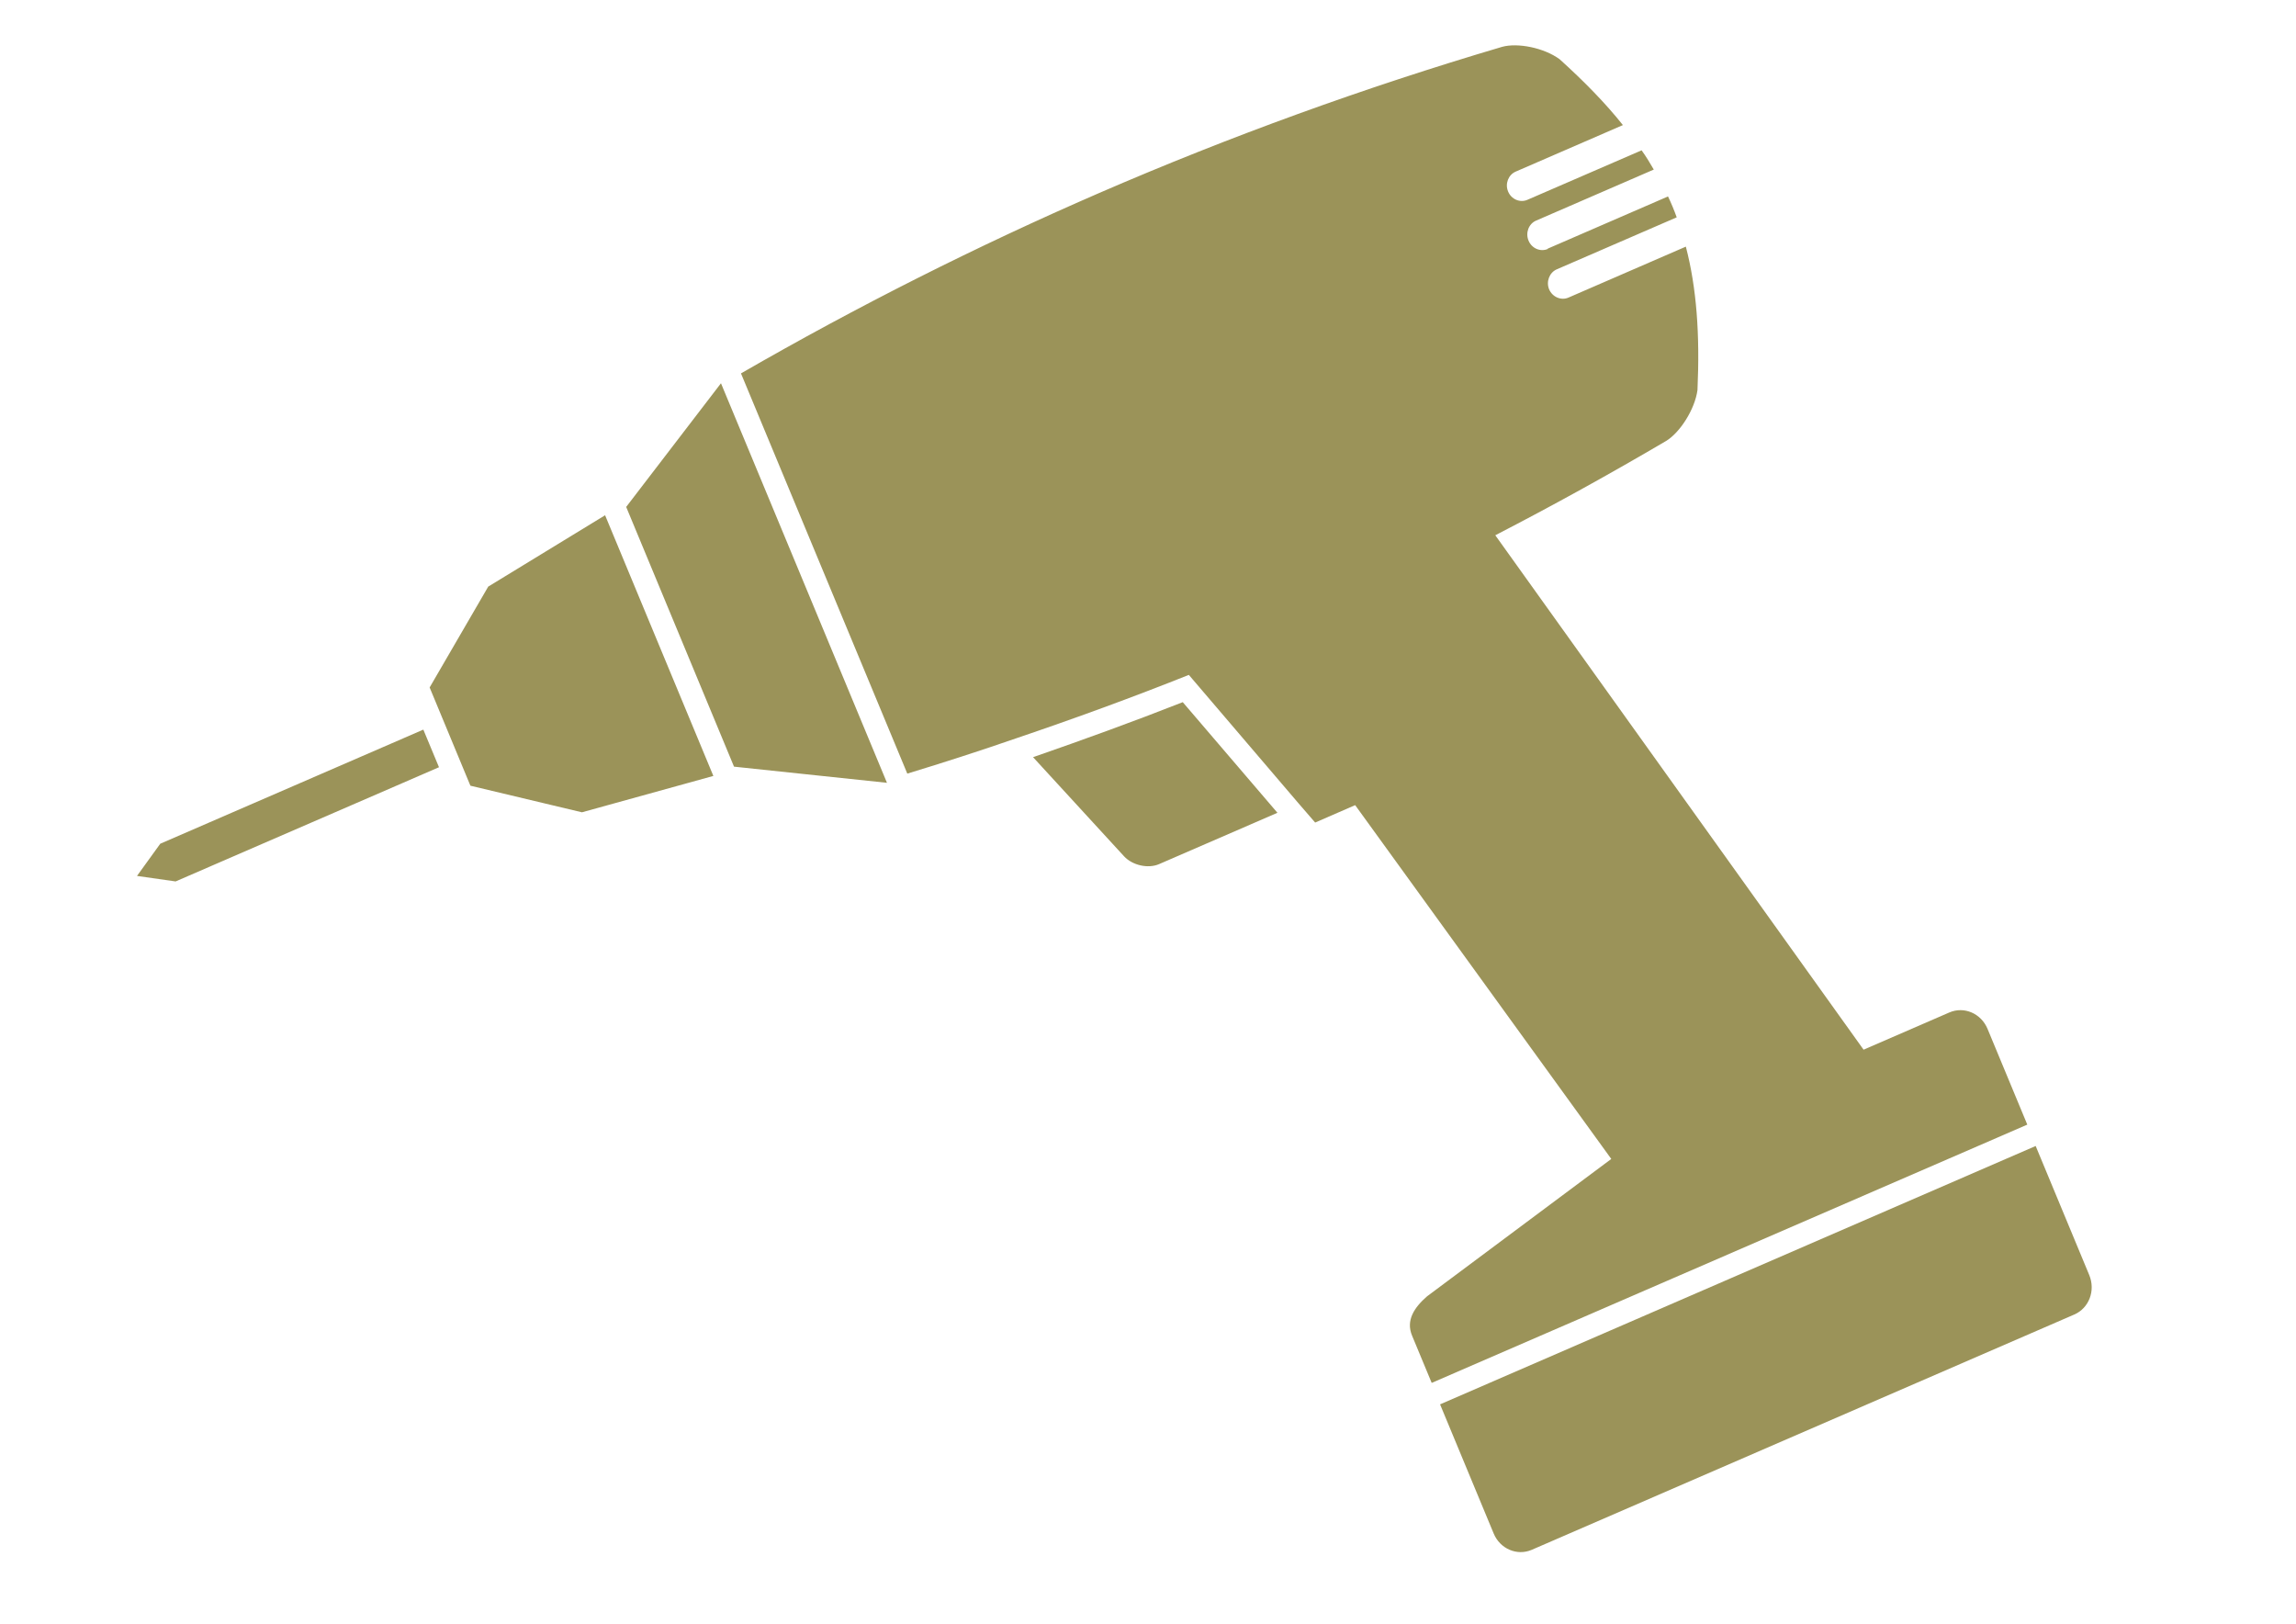 <?xml version="1.0" encoding="utf-8"?>
<!-- Generator: Adobe Illustrator 26.0.2, SVG Export Plug-In . SVG Version: 6.00 Build 0)  -->
<svg version="1.1"
	 id="SVGRoot" inkscape:version="0.92.1 r15371" sodipodi:docname="1.svg" xmlns:cc="http://creativecommons.org/ns#" xmlns:dc="http://purl.org/dc/elements/1.1/" xmlns:inkscape="http://www.inkscape.org/namespaces/inkscape" xmlns:rdf="http://www.w3.org/1999/02/22-rdf-syntax-ns#" xmlns:sodipodi="http://sodipodi.sourceforge.net/DTD/sodipodi-0.dtd" xmlns:svg="http://www.w3.org/2000/svg"
	 xmlns="http://www.w3.org/2000/svg" xmlns:xlink="http://www.w3.org/1999/xlink" x="0px" y="0px" viewBox="0 0 841.89 595.28"
	 style="enable-background:new 0 0 841.89 595.28;" xml:space="preserve">
<style type="text/css">
	.st0{fill:#9B9359;}
</style>
<sodipodi:namedview  bordercolor="#666666" borderopacity="1.0" id="base" inkscape:current-layer="layer1" inkscape:cx="418.16604" inkscape:cy="396.85039" inkscape:document-units="mm" inkscape:pageopacity="0.0" inkscape:pageshadow="2" inkscape:window-height="623" inkscape:window-maximized="1" inkscape:window-width="853" inkscape:window-x="-8" inkscape:window-y="-8" inkscape:zoom="0.35" pagecolor="#ffffff" showgrid="false">
	</sodipodi:namedview>
<g id="layer1" inkscape:groupmode="layer" inkscape:label="Camada 1">
	<g id="g200" transform="matrix(3.986,0,0,-3.545,265.52,37.421)">
		<path id="path198" inkscape:connector-curvature="0" class="st0" d="M75.77-15.19c-0.68-0.33-1.48,0.06-1.77,0.86
			c-0.3,0.8,0.01,1.74,0.69,2.07l10.83,5.28c-0.35,0.68-0.7,1.34-1.12,1.99l-10.51-5.12c-0.68-0.33-1.48,0.06-1.77,0.86
			c-0.3,0.8,0.02,1.73,0.7,2.06l9.86,4.81c-1.6,2.26-3.53,4.48-5.82,6.81c-1.44,1.19-3.87,1.73-5.3,1.28
			C58.84,1.48,46.52-3.55,34.51-9.4C23.26-14.89,12.32-21.08,1.55-28.06l15.3-41.39c3.36,1.15,6.7,2.36,10.01,3.65
			c5.36,2.04,10.67,4.22,15.89,6.56l10.08-13.27l1.54-2l3.68,1.8l23.56-36.59l-16.95-14.21c-1.17-1.15-1.97-2.48-1.37-4.08l1.8-4.87
			l54.79,26.71l-3.66,9.91c-0.59,1.59-2.15,2.35-3.51,1.69l-7.89-3.85L70.94-44.8c5.29,3.07,10.52,6.32,15.71,9.75
			c1.28,0.87,2.65,3.27,2.89,5.27c0.23,5.78-0.08,10.55-1.07,14.83l-10.8-5.27c-0.68-0.33-1.48,0.06-1.78,0.86
			c-0.29,0.79,0.03,1.73,0.7,2.06l11.04,5.38c-0.24,0.75-0.51,1.48-0.8,2.16l-11.07-5.4L75.77-15.19z M70.79-148.03
			c0.59-1.6,2.16-2.35,3.51-1.69l49.9,24.33c1.36,0.66,1.97,2.48,1.38,4.08l-4.93,13.35l-54.79-26.72L70.79-148.03z M42.19-62.06
			c-4.54-2.01-9.16-3.89-13.77-5.69L36.79-78c0.77-0.94,2.22-1.3,3.22-0.81l10.89,5.31L42.19-62.06z M-54.01-80.03l3.55-0.57
			l24.23,11.81l-1.44,3.89l-24.2-11.8L-54.01-80.03z M-27.09-60.54l3.75-10.16l10.26-2.75l12.09,3.76l-9.96,26.96l-10.75-7.38
			L-27.09-60.54z M-9.01-41.87l8.72,12.79l15.27-41.32L0.91-68.73L-9.01-41.87z"/>
	</g>
</g>
</svg>

